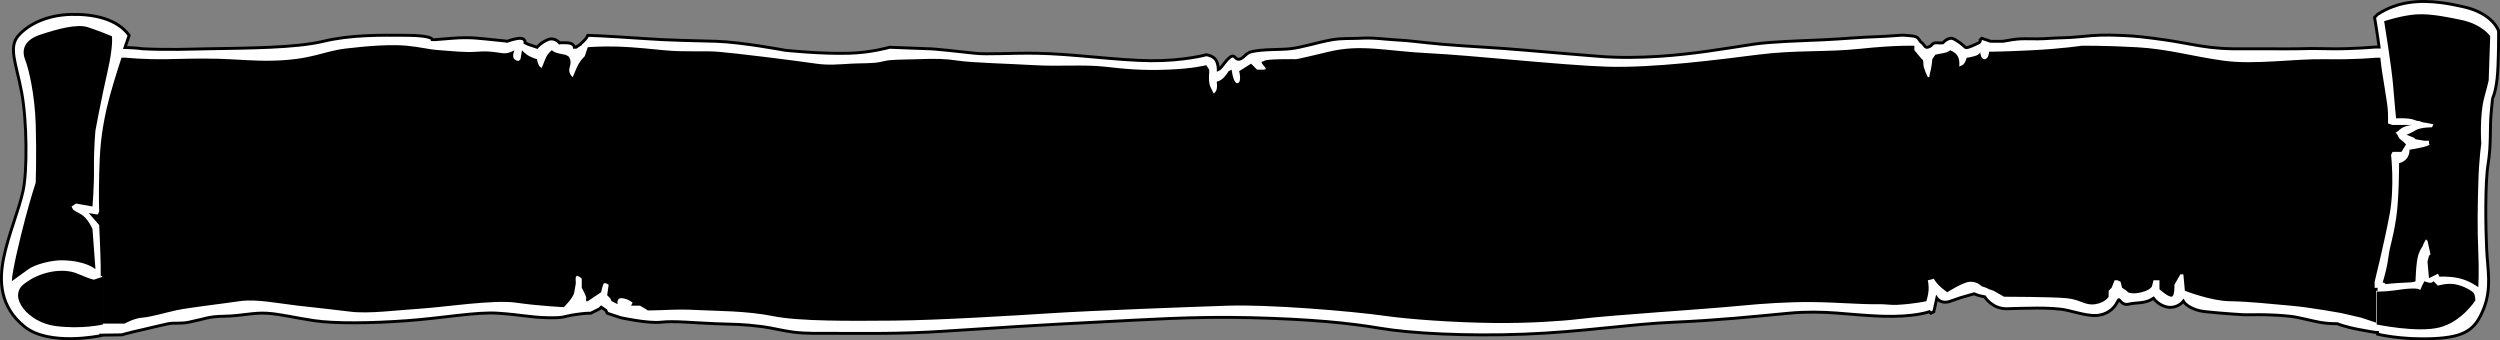 <?xml version="1.0" encoding="UTF-8"?>
<svg id="Camada_2" data-name="Camada 2" xmlns="http://www.w3.org/2000/svg" viewBox="0 0 852.99 116.09">
  <rect x="0" y="0" width="852.99" height="116.09" fill="#808080" stroke="none"/>
  <g id="Camada_1-2" data-name="Camada 1">
    <g id="Wealth_hover">
      <g>
        <path d="M852.49,10.52s-1.8-5.85-11.72-8.15c-2.61-.61-5.26-1.13-7.91-1.47-7.43-.95-14.89-.41-21.65,4.02l-1.02,1.02s.89,5.11,1.55,10.13h-1.55s-7.94.69-14.78.57c-3.1-.06-6.82-.14-11.21,0-2.91.09-6.59.02-11.21,0-3.8-.02-8.58.03-11.21,0-5.82-.07-10.14-.78-14.27-1.53-3.45-.63-6.5-1.23-12.74-2.04-6.32-.82-8.92-.9-12.23-1.02-3.88-.14-6.81-.18-13.25.51-3.42.37-6.99.31-9.68.51-6.72.51-8.49-.24-13.25.51-3.04.48-2.5.51-3.57.51-.82,0-3.57,0-3.57,0l-3.06-1.02-.51.51s.22.63-.51,1.02c-.43.23-2.4,1.17-3.57,1.53-.83.26-1.02,0-1.02,0,0,0-1.47-1.37-2.55-2.04-1.09-.67-1.8-1.15-2.55-1.02-1.49.26-2.55,1.53-2.55,1.53,0,0-.67.12-2.04,0s-2.04,1.02-2.04,1.02c0,0-.98.65-1.53.51-.67-.18-.98-1.19-1.53-1.53-.94-.59-.84-1.5-2.04-2.04-.71-.32-2.41-.4-3.57-.51-1.84-.18-4.32.31-10.7.51-5.11.16-10.73.71-17.33,1.02-8.44.39-17.92.6-23.96,1.53-10.48,1.6-20.38,3.33-31.6,4.08-6.62.44-14,.61-21.41,0-5.59-.46-17.19-1.38-24.47-2.04-9.9-.9-19.98-1.29-28.54-2.04-7.63-.67-10.35-1.23-16.31-1.53-3.7-.19-6.65-.81-12.23-.51-2.6.14-5.74-.09-9.17.51-4.86.85-10.17,2.63-14.27,3.06-3.69.39-9.19.07-13.25,1.02-1.81.42-2.61,2.31-4.08,2.55-1.34.22-1.46-1.43-2.55-1.02-1.16.44-2.3,2.09-3.06,3.06-1.06,1.36-1.53,1.53-1.53,1.53,0,0,.03-2.25-1.02-3.57-.98-1.23-3.06-1.53-3.06-1.53,0,0-7.65,2.12-18.86,2.04-11.57-.09-26.88-2.38-39.25-2.55-9.01-.12-16.61.48-20.9,0-15.89-1.78-15.8-1.53-15.8-1.53l-13.25-.51s-6.2,1.82-13.76,2.04c-9.95.28-21.92-1.02-21.92-1.02,0,0-14.91-2.79-23.45-3.06-8.54-.27-15.01-.24-26-1.02-10.98-.78-17.84-1.02-17.84-1.02,0,0-.54,1.19-1.53,2.04-.99.85-1.02,1.02-1.02,1.02l-1.53,1.02h-.51s-.13-1.47-2.55-1.53c-2.42-.06-2.55,0-2.55,0,0,0-1.66-2.08-4.08-1.02s-3.57,2.55-3.57,2.55l-3.06-1.02-1.02-.51s.18-1.47-1.53-1.53c-1.71-.06-4.59,1.02-4.59,1.02,0,0-.44-.14-4.59-.51-4.15-.37-7.88-1.06-14.27-.51-6.39.55-6.63.51-6.63.51,0,0,.38-1.47-8.67-1.53-9.05-.06-18.99-.24-28.54,2.04-9.55,2.28-25.82,2.31-39.25,2.55-5.88.11-14.12.44-22.43,0-.43-.02-1.72-.31-6.01-.44.84-2.51,1.42-4.14,1.42-4.14-4.08-5.61-12.06-7.33-19.88-7.14-7.82.2-14.22,3.12-17.84,7.14-3.62,4.02-.84,9.49,1.02,19.37s1.96,26.94.51,33.64-5.05,15.09-6.63,22.94c-1.58,7.84-1.35,16.62,7.14,23.45,8.49,6.82,26,3.06,26,3.06v-.17l7.14-.1s2.51-.75,7.14-1.77c2.4-.53,6.16-1.5,8.61-2,2.28-.46,4.23.06,7.19-.55,6.15-1.27,6.34-1.91,12.23-2.04,5.9-.12,9.65-1.28,14.27-1.02,4.62.26,9.39,1.53,16.31,2.55,6.92,1.02,19.33.89,31.6,0,12.27-.89,23.41-3.06,31.09-2.55s10.8,1.4,16.82,1.53c6.02.13,5.19-.39,9.17-1.02,3.99-.63,5.61-.51,5.61-.51l3.06-1.53.51-.51,1.53,1.02.51,1.02,4.59,1.53s9.39,2.04,13.76,1.53,11.56.25,18.35.51c6.79.26,9.39.12,16.31,1.02,3.22.42,7.06,1.45,10.73,1.89,4.21.51,8.34.39,13.74.39,10.1,0,22.39.26,37.72-.75,15.33-1.02,35.77-2.3,51.48-3.06s32.84-2.04,53.01-1.53,33.35,1.78,43.84,3.57,29.66,2.8,49.44,2.04c19.79-.76,35.9-3.44,50.97-4.08,15.07-.63,26.98-1.91,39.25-3.06,12.27-1.14,20.35.63,31.6,1.02,11.25.39,16.31-1.53,16.31-1.53l.51.51,1.02-.51,1.02-4.59s1.49,2.16,4.59,1.02,4.59-1.53,4.59-1.53l3.57-1.02s.55.3,1.51.58c.81.23,2.06.44,2.06.44,0,0,2.51,4.2,7.65,4.08s15.26-.64,20.39.51c5.13,1.15,9.39,2.8,13.25,1.02,3.86-1.78,4.17-4.97,4.59-4.59s1.37,1.91,3.06,1.53c1.69-.38,4.08-.51,4.08-.51,0,0,1.34-.11,2.69-.56.77-.26,1.89-.97,1.89-.97,0,0,1.88,2.67,5.1,3.06,3.22.39,5.1-2.04,5.1-2.04,0,0,1.62,2.93,7.65,3.57,6.02.64,12.74,1.02,12.74,1.02h4.08s5.44-.13,11.72.51c3.34.34,7.23,1.55,10.62,2.13,2.98.51,5.69.42,5.69.42,0,0,2.26,1.02,7.65,2.04,5.39,1.02,6.12,1.02,6.12,1.02v.51s7.78,2,18.86,1.53c11.08-.47,14.51-3.1,17.33-10.19,2.82-7.09,1.36-13.19,1.02-20.39s-.58-22.47.51-29.05c1.09-6.58.54-12.28,1.02-17.33.47-5.05.51-5.1.51-5.1,0,0,.95-1.57,1.53-6.63.58-5.05.51-16.31.51-16.31Z" style="fill: #fff; fill-rule: evenodd;"/>
        <path d="M852.49,10.52s-1.8-5.85-11.72-8.15c-2.61-.61-5.26-1.13-7.91-1.47-7.43-.95-14.89-.41-21.65,4.02l-1.02,1.02s.89,5.11,1.55,10.13h-1.55s-7.94.69-14.78.57c-3.1-.06-6.82-.14-11.21,0-2.91.09-6.59.02-11.21,0-3.8-.02-8.58.03-11.21,0-5.82-.07-10.14-.78-14.27-1.53-3.45-.63-6.5-1.23-12.74-2.04-6.32-.82-8.92-.9-12.23-1.02-3.88-.14-6.81-.18-13.25.51-3.42.37-6.99.31-9.68.51-6.72.51-8.49-.24-13.25.51-3.04.48-2.5.51-3.57.51-.82,0-3.57,0-3.57,0l-3.06-1.02-.51.51s.22.63-.51,1.02c-.43.23-2.4,1.17-3.57,1.53-.83.26-1.02,0-1.02,0,0,0-1.47-1.37-2.55-2.04-1.09-.67-1.8-1.15-2.55-1.02-1.49.26-2.55,1.53-2.55,1.53,0,0-.67.12-2.04,0s-2.04,1.02-2.04,1.02c0,0-.98.65-1.53.51-.67-.18-.98-1.19-1.53-1.53-.94-.59-.84-1.5-2.04-2.04-.71-.32-2.41-.4-3.57-.51-1.84-.18-4.32.31-10.7.51-5.11.16-10.73.71-17.33,1.02-8.44.39-17.92.6-23.96,1.53-10.48,1.6-20.38,3.33-31.6,4.08-6.62.44-14,.61-21.41,0-5.59-.46-17.19-1.38-24.47-2.04-9.9-.9-19.98-1.29-28.54-2.04-7.63-.67-10.35-1.23-16.31-1.53-3.7-.19-6.65-.81-12.23-.51-2.6.14-5.74-.09-9.17.51-4.86.85-10.17,2.63-14.27,3.06-3.69.39-9.19.07-13.25,1.02-1.81.42-2.61,2.31-4.08,2.55-1.34.22-1.46-1.43-2.55-1.02-1.16.44-2.3,2.09-3.06,3.06-1.06,1.36-1.53,1.53-1.53,1.53,0,0,.03-2.25-1.02-3.57-.98-1.23-3.06-1.53-3.06-1.53,0,0-7.65,2.12-18.86,2.04-11.57-.09-26.88-2.38-39.25-2.55-9.01-.12-16.61.48-20.9,0-15.89-1.78-15.8-1.53-15.8-1.53l-13.25-.51s-6.2,1.82-13.76,2.04c-9.95.28-21.92-1.02-21.92-1.02,0,0-14.91-2.79-23.45-3.06-8.54-.27-15.01-.24-26-1.02-10.98-.78-17.84-1.02-17.84-1.02,0,0-.54,1.19-1.53,2.04-.99.85-1.02,1.02-1.02,1.02l-1.53,1.02h-.51s-.13-1.47-2.55-1.53c-2.42-.06-2.55,0-2.55,0,0,0-1.66-2.08-4.08-1.02s-3.57,2.55-3.57,2.55l-3.06-1.02-1.02-.51s.18-1.47-1.53-1.53c-1.71-.06-4.59,1.02-4.59,1.02,0,0-.44-.14-4.59-.51-4.15-.37-7.88-1.06-14.27-.51-6.39.55-6.63.51-6.63.51,0,0,.38-1.47-8.67-1.53-9.05-.06-18.99-.24-28.54,2.04-9.55,2.28-25.82,2.31-39.25,2.55-5.88.11-14.12.44-22.43,0-.43-.02-1.72-.31-6.01-.44.84-2.51,1.42-4.14,1.42-4.14-4.08-5.61-12.06-7.33-19.88-7.14-7.82.2-14.22,3.12-17.84,7.14-3.62,4.02-.84,9.49,1.02,19.37s1.96,26.94.51,33.64-5.05,15.09-6.63,22.94c-1.58,7.84-1.35,16.62,7.14,23.45,8.49,6.82,26,3.06,26,3.06v-.17l7.14-.1s2.51-.75,7.14-1.77c2.4-.53,6.16-1.5,8.61-2,2.28-.46,4.23.06,7.19-.55,6.15-1.27,6.34-1.91,12.23-2.04,5.9-.12,9.65-1.28,14.27-1.02,4.62.26,9.39,1.53,16.31,2.55,6.92,1.02,19.33.89,31.6,0,12.27-.89,23.41-3.06,31.09-2.55s10.8,1.4,16.82,1.53c6.02.13,5.19-.39,9.17-1.02,3.99-.63,5.61-.51,5.61-.51l3.06-1.53.51-.51,1.53,1.02.51,1.02,4.59,1.53s9.39,2.04,13.76,1.53,11.56.25,18.35.51c6.79.26,9.39.12,16.31,1.02,3.22.42,7.06,1.45,10.73,1.89,4.21.51,8.34.39,13.74.39,10.1,0,22.39.26,37.72-.75,15.33-1.02,35.77-2.3,51.48-3.06s32.84-2.04,53.01-1.53,33.35,1.78,43.84,3.57,29.66,2.8,49.44,2.04c19.79-.76,35.9-3.44,50.97-4.08,15.07-.63,26.98-1.91,39.25-3.06,12.27-1.14,20.35.63,31.6,1.02,11.25.39,16.31-1.53,16.31-1.53l.51.51,1.02-.51,1.02-4.59s1.49,2.16,4.59,1.02,4.59-1.53,4.59-1.53l3.57-1.02s.55.3,1.51.58c.81.23,2.06.44,2.06.44,0,0,2.51,4.2,7.65,4.08s15.26-.64,20.39.51c5.13,1.15,9.39,2.8,13.25,1.02,3.86-1.78,4.17-4.97,4.59-4.59s1.37,1.91,3.06,1.53c1.69-.38,4.08-.51,4.08-.51,0,0,1.34-.11,2.69-.56.77-.26,1.89-.97,1.89-.97,0,0,1.88,2.67,5.1,3.06,3.22.39,5.1-2.04,5.1-2.04,0,0,1.62,2.93,7.65,3.57,6.02.64,12.74,1.02,12.74,1.02h4.08s5.44-.13,11.72.51c3.34.34,7.23,1.55,10.62,2.13,2.98.51,5.69.42,5.69.42,0,0,2.26,1.02,7.65,2.04,5.39,1.02,6.12,1.02,6.12,1.02v.51s7.78,2,18.86,1.53c11.08-.47,14.51-3.1,17.33-10.19,2.82-7.09,1.36-13.19,1.02-20.39s-.58-22.47.51-29.05c1.09-6.58.54-12.28,1.02-17.33.47-5.05.51-5.1.51-5.1,0,0,.95-1.57,1.53-6.63.58-5.05.51-16.31.51-16.31Z" style="fill: none; stroke: #000; stroke-miterlimit: 10;"/>
      </g>
      <path d="M26.46,93.38c-4.89-2.1-12.82-.83-18.35,3.57-5.53,4.4,1.58,13.05,10.7,14.27,9.12,1.22,16.31-.51,16.31-.51v-16.31l-3.06,1.02s-.71.06-5.61-2.04ZM30.03,9.29c-3.77-1.22-10.37.58-16.31,2.55-5.94,1.97-6.29,5.68-5.1,8.66,1.2,2.99,3.26,11.79,3.57,21.92.31,10.12,0,19.88,0,19.88,0,0-1.71,5.17-3.57,12.23-1.86,7.07-4.46,17.84-4.59,21.41,0,0,3-2.14,5.65-4.07,2.25-1.65,7.91-3.15,11.68-3.06,8.21.19,11.21,3.06,11.21,3.06l-1.02-13.76s-1.58-3.75-4.08-5.1c-2.5-1.34-2.55-1.53-2.55-1.53l-.51-1.02,1.53-1.02,5.61,1.02s.59-6.68.51-13.25c-.08-6.57.51-12.74.51-12.74,0,0,1.99-10.76,4.08-19.88,2.09-9.12,1.53-12.23,1.53-12.23,0,0-4.38-1.84-8.16-3.06ZM837.42,96.95c-2.62-.42-5.61.51-5.61.51l-1.53-1.53s-.44.75-1.53.51c-1.09-.24-1.53-.51-1.53-.51,0,0-1.01,1.83-1.02,2.04,0,.21-.51,1.02-.51,1.02,0,0,.07-.72-3.57-.51-3.64.21-5.48.96-11.21,1.02v11.21s13.84,2.91,21.41,1.02c7.57-1.89,12.23-9.17,12.23-9.17,0,0,.14-1.42-.51-2.55-.36-.62-3.39-2.55-6.63-3.06ZM849.14,27.12l.51-14.78s-2.67-4.1-10.19-5.61c-3.83-.77-9.96-2.15-15.06-1.82-4.93.32-10.94,2.33-10.94,2.33,0,0,2.56,15.59,3.06,21.92.5,6.33,1.02,11.21,1.02,11.21,0,0,4.41-.21,6.12.51,1.71.72,1.54.17,2.04.51.5.34,2.04.51,2.04.51l2.55.51-.51,1.02s-3.88-.02-5.61,1.02-3.06,1.53-3.06,1.53l2.55,1.02.51.51,3.06.51h1.53v1.02s.97.36-1.53,1.02c-2.49.65-5.1,1.02-5.1,1.02,0,0,.07,1.77-1.02,3.06s-2.55,1.53-2.55,1.53c0,0,.02,12.2-1.02,18.86-1.22,7.79-2.03,8.84-2.55,12.74-.52,3.9-1.15,6.05-2.04,9.17h.51l.51.51s3-.4,6.63-.51c3.62-.11,3.57-.51,3.57-.51,0,0,.14-6.71,1.02-9.17.88-2.47,1.47-2.57,1.53-3.06.05-.49,1.02-2.04,1.02-2.04l.51.51,1.02,4.59-.51.51-.51,2.04.51,5.61,3.06-1.53.51,1.02s3.07-.27,6.63.51,6.63,3.06,6.63,3.06c0,0,.28-5.47,0-11.72-.39-8.65-.22-16.17,0-23.96.25-8.52,1.02-13.25,1.02-13.25,0,0-.69-9.51,1.02-15.8,1.71-6.29,1.53-6.12,1.53-6.12Z" style="fill-rule: evenodd;"/>
      <path d="M24.71,74.74s.46,1.85,2.04,2.55c1.58.7,2.5-.19,1.53-1.53-.97-1.34-2.8-2.68-3.57-1.02ZM21.14,69.13c-.9.4-.69,1.85,1.02,2.04,1.71.19,1.02-2.93-1.02-2.04ZM818.34,46.71c-.17-.65-1.02-1.53-1.02-1.53,0,0,.17.25,1.53-1.02,1.36-1.27,4.08-1.53,4.08-1.53h-6.63l-1.53-.51s.07-.06,0-3.57c-.07-3.51-1.97-12.5-2.55-18.35-.02-.17-.04-.34-.05-.51h-1.48s-6.73.7-17.33.51c-10.6-.19-23.98,1.97-34.66.51-10.68-1.46-18.8-3.98-29.56-4.59s-18.86-.51-18.86-.51c0,0-7.07,1.04-16.82,1.53-9.75.49-14.78.51-14.78.51,0,0-.11,2.48-1.53,2.55-1.42.07-1.53-2.55-1.53-2.55,0,0,.15.95-2.04,1.53-2.19.58-2.55.51-2.55.51,0,0-.53,2.14-1.53,2.55-1,.41-1.02.51-1.02.51,0,0,.3-2.09-.51-3.57-.72-1.32-2.55-2.04-2.55-2.04,0,0-.62.7-2.55,1.02-1.93.32-2.55.51-2.55.51l-1.02,1.53s-.24,2.57-.51,3.57c-.45,1.64-.51,2.55-.51,2.55h-.51s-1.55-2.96-1.53-4.59c.02-1.63-.51-1.53-.51-1.53l-2.55-3.06v-1.53s-6.48-.24-18.35,1.02c-11.87,1.26-22.03.36-35.17,2.04-13.14,1.68-35.79,4.6-51.48,4.08-15.69-.53-46.15-3.89-60.66-4.59-14.5-.7-22.96-3.21-34.15-.51-11.19,2.7-11.21,2.55-11.21,2.55,0,0-9.62-.15-10.7.51-1.08.66-1.04.02-1.02.51.02.49,1.02,1.53,1.02,1.53,0,0,1.17,1.04-.51,1.02s-2.04,0-2.04,0c0,0-.4-.4-.85-.85-.56-.56-1.19-1.19-1.19-1.19,0,0-1.47.92-2.65,1.66-.78.49-1.43.89-1.43.89,0,0,1,3.76-.51,4.08-1.51.32-2.04-4.59-2.04-4.59l-1.02.51s-1,1.64-2.04,2.55c-1,.88-2.04,1.02-2.04,1.02,0,0,.24,1.57,0,2.55-.26,1.06-1.02,1.53-1.02,1.53,0,0-.07-.13-1.02-2.04s-.51-5.1-.51-5.1v-1.02l-1.02-1.53s-4.36,1.2-13.25,1.53c-8.9.33-14.35-.23-21.41-1.02-7.06-.79-15.67-.02-23.96-.51-8.29-.49-21.58-.84-26-1.53-4.41-.69-7.92-.74-13.76-.51-3.81.15-6.96.09-9.51.33-1.36.12-1.82.33-3.74.69-2.45.46-5.98.32-9.24.49-4.1.22-8.06.63-12.17.02-7.37-1.1-28.41-3.69-33.64-4.08-5.23-.38-11.19.18-18.35-.51-3.34-.32-10.24-1.07-15.56-1.24-6.09-.19-10.44.22-10.44.22l-1.02,3.06s-1.2,1.1-2.04,2.55c-.84,1.45-2.04,4.59-2.04,4.59,0,0-1.81-1.25-1.02-3.57s-.51-3.57-.51-3.57l-1.02-.51s-1.09-.12-2.55-.51c-1.46-.38-2.04-1.02-2.04-1.02,0,0-1.3.89-2.04,2.55-.74,1.65-1.02,2.55-1.02,2.55l-.5,1s-.07-.15-.52-.49c-.64-.49-1.02-2.55-1.02-2.55,0,0-.99-.23-2.55-1.02-1.56-.79-2.55-2.04-2.55-2.04l-.51,3.06-.51.51s-.48.38-1.53-.51c-1.05-.89,0-3.06,0-3.06,0,0-2.01,1.3-4.08,1.02-2.07-.28-4.66-.84-8.67-.51-4,.33-8.64-.23-12.74-.51-4.11-.28-6.19-1.04-11.21-1.53-5.02-.49-12.92-.02-20.9.96-7.98.98-11.39,3.81-24.98,4.14-6.3.15-12.33-.48-18.32-.65-6.94-.19-13.64.07-17.87.14-7.88.13-13.76-.51-13.76-.51h-1.56c-1.76,5.38-3.97,12.46-5.07,17.33-1.99,8.85-2.34,14.47-2.55,22.43-.2,7.96,0,12.74,0,12.74l-.51,1.02-3.06-.51,3.57,4.08s.46,9.63.51,13.76,0,3.57,0,3.57v.17l.51-.17v16.31h7.65s3.15-1.82,6.12-2.04c2.96-.22,7.84-1.72,11.72-2.55s15.8-2.23,21.41-3.06c5.61-.83,12.94.73,19.88,1.53s11.51,1.24,17.84,2.04c6.33.8,15.8-.49,23.96-1.02,8.16-.53,25.07-3.14,32.62-2.04,7.55,1.1,16.31,1.53,16.31,1.53,0,0,3.26-3.14,3.57-5.1.31-1.95.61-3.04.51-3.57-.1-.53,0-1.53,0-1.53,0,0,.3-.59.51-.51s1.02.51,1.02.51l.51.51v3.06s1.63,2.97,1.53,3.57c-.1.59,0,1.02,0,1.02h.51l4.59-3.06s.5-2.84,1.02-3.06c.52-.22,1.53.51,1.53.51l-.51,3.57,1.02,1.02.51,1.02,2.04,1.02s-.52-2.23,1.53-2.04c2.04.19,3.57,1.53,3.57,1.53l-.51,1.02h3.06l2.55,1.53s-1.33.22,4.59,0,7.74-.29,13.25,0c5.51.29,16,.22,24.98,2.04,8.98,1.82,26.4,1.65,41.29,1.53,14.89-.12,41.08-1.72,54.03-2.55,12.95-.83,46.68-2.12,60.15-2.55,13.46-.43,41.18,1.75,54.03,3.57,7.09,1,22.25,2.19,36.6,2.34,11.66.12,22.79-.62,28.64-1.32,13.05-1.55,40.47-3.14,55.56-4.59,7.4-.71,16-1.3,24.16-1.23,8.49.08,16.5.83,22.22.72,2.98-.06,4.54.35,6.73.24,6.05-.32,10.09-1.26,10.09-1.26,0,0,.64-1.87.77-3.69.12-1.74-.26-3.44-.26-3.44l2.04-.51s.63,1.14,1.78,2.29c1.15,1.15,2.81,2.3,2.81,2.3,0,0,5.19-3.35,7.65-3.57s4.08,1.53,4.08,1.53l1.53.51,1.02.51,1.53.51,3.57,2.04s16.61.02,21.41.51c4.8.49,6.21,2.57,9.68,2.04,3.47-.53,4.59-2.55,4.59-2.55v-2.04l1.02-1.02,1.02-2.55h1.02l1.02.51.51,2.04,1.53,1.02.51.51s1.42.83,4.59,0c3.17-.83,3.57-2.04,3.57-2.04l.51-2.04h2.04v3.06s2.85,2.57,4.08,2.55c1.23-.02,1.02-4.08,1.02-4.08l2.04-3.57h1.02l.51,5.61s8.86,3.48,15.29,3.57c6.43.08,14.06.93,20.9,1.53,6.84.59,17.33,2.55,17.33,2.55l6.63,1.53,5.1,1.7v-10.87c.18,0,.34,0,.51,0v-1.01h-1.02v-2.04s3.33-13.41,5.1-22.94c1.77-9.52.51-20.39.51-20.39l.51-1.02h3.06l1.53-2.55-1.02-1.02s-1.36-.87-1.53-1.53ZM29.3,78.82c-1.02,0,.2,1.98,1.02,1.53.81-.45.76-1.53-1.02-1.53Z" style="fill-rule: evenodd;"/>
    </g>
  </g>
</svg>